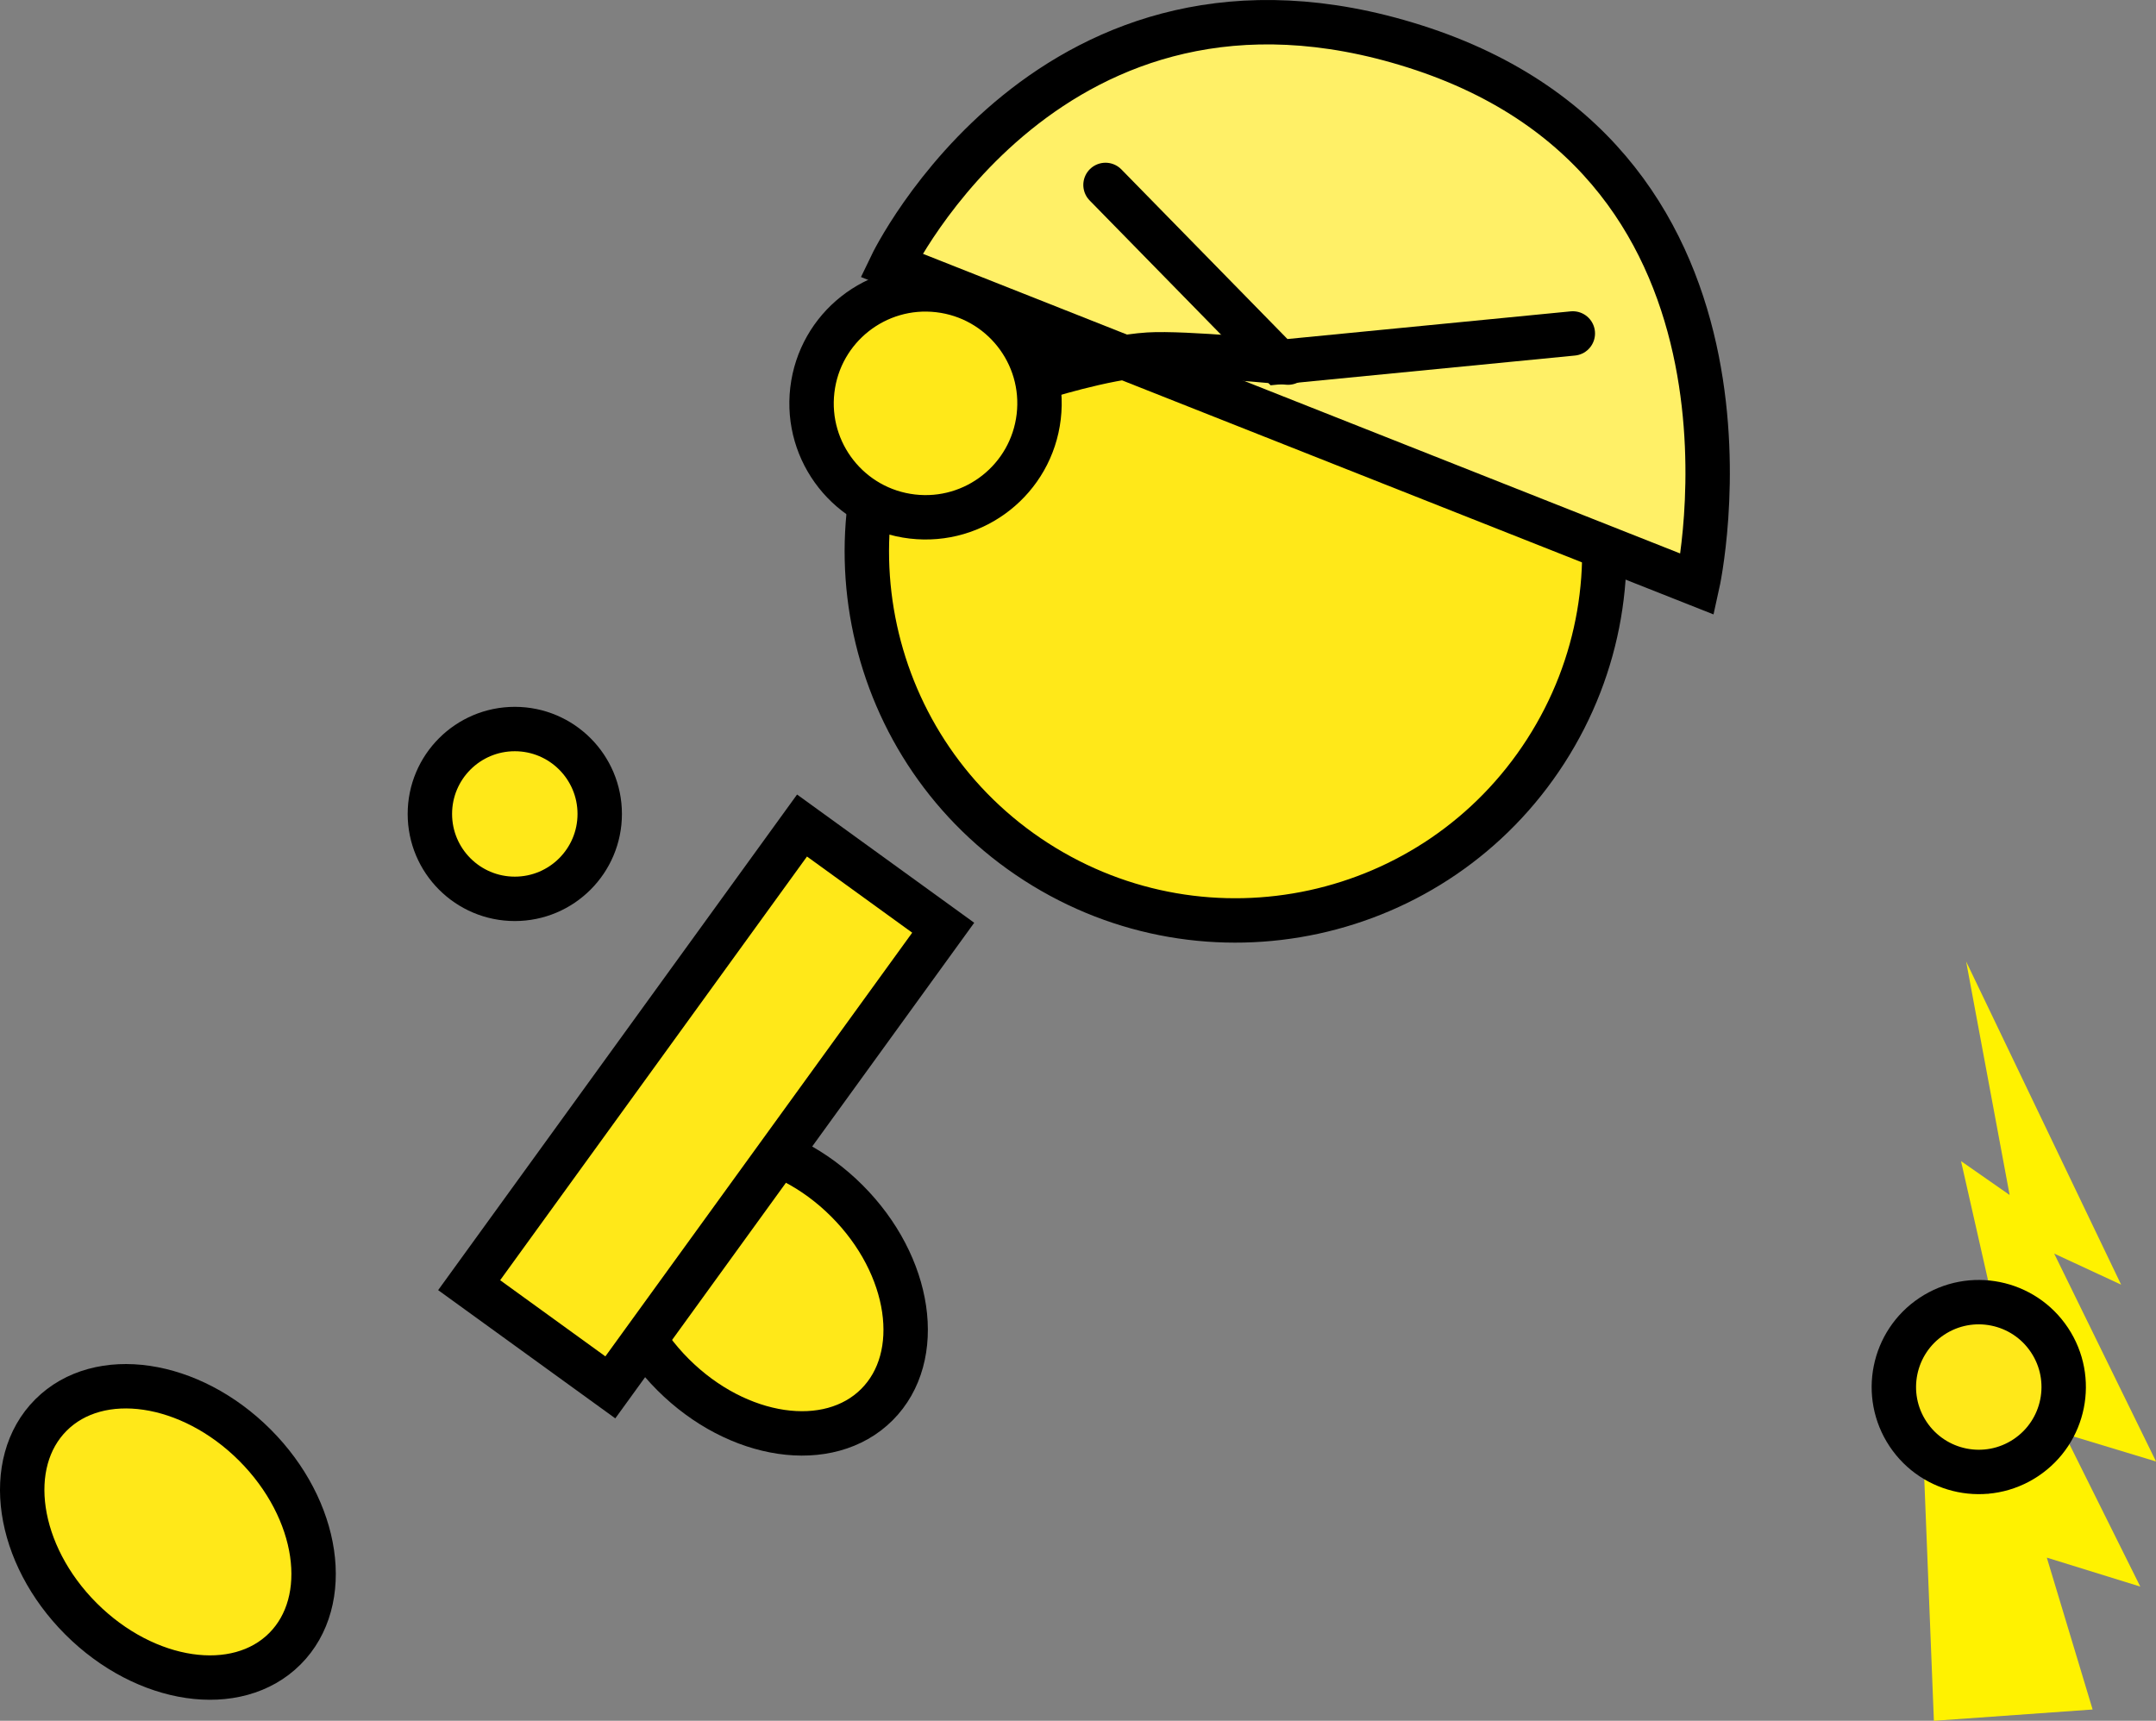 <svg version="1.1" xmlns="http://www.w3.org/2000/svg" xmlns:xlink="http://www.w3.org/1999/xlink" width="97.108" height="77.521" viewBox="0,0,97.108,77.521"><rect x="0" y="0" width="97.108" height="77.521" fill="#808080" stroke="none"/><g transform="translate(-208.868,-143.833)"><g data-paper-data="{&quot;isPaintingLayer&quot;:true}" fill-rule="nonzero" stroke-linejoin="miter" stroke-miterlimit="10" stroke-dasharray="" stroke-dashoffset="0" style="mix-blend-mode: normal"><path d="M247.012,197.931c2.909,2.909 3.514,7.019 1.352,9.181c-2.162,2.162 -6.272,1.556 -9.181,-1.352c-2.909,-2.909 -3.514,-7.019 -1.352,-9.181c2.162,-2.162 6.272,-1.556 9.181,1.352z" data-paper-data="{&quot;index&quot;:null}" fill="#ffe819" stroke="#000000" stroke-width="2" stroke-linecap="butt"/><path d="M228.23,180.501c0,-2.112 1.712,-3.825 3.825,-3.825c2.112,0 3.825,1.712 3.825,3.825c0,2.112 -1.712,3.825 -3.825,3.825c-2.112,0 -3.825,-1.712 -3.825,-3.825z" fill="#ffe819" stroke="#000000" stroke-width="2" stroke-linecap="butt"/><path d="M229.999,201.73l14.993,-20.707l6.359,4.604l-14.993,20.707z" fill="#ffe819" stroke="#000000" stroke-width="2" stroke-linecap="butt"/><path d="M250.553,159.705c4.962,-7.714 15.238,-9.945 22.952,-4.983c7.714,4.962 9.945,15.238 4.983,22.952c-4.962,7.714 -15.238,9.945 -22.952,4.983c-7.714,-4.962 -9.945,-15.238 -4.983,-22.952z" fill="#ffe819" stroke="#000000" stroke-width="2" stroke-linecap="butt"/><path d="M249.013,155.779c0,0 7.217,-15.042 23.563,-9.859c16.934,5.369 12.748,24.231 12.748,24.231z" data-paper-data="{&quot;index&quot;:null}" fill="#fff067" stroke="#000000" stroke-width="2" stroke-linecap="butt"/><path d="M305.977,209.673l-4.137,-1.254l3.428,6.89l-4.21,-1.305l2.063,6.842l-7.149,0.509l-0.454,-11.416l2.913,1.197l-2.518,-7.444l3.363,1.636l-2.082,-9.187l2.189,1.526l-1.959,-10.52l6.981,14.56l-3.015,-1.4l4.587,9.365" data-paper-data="{&quot;index&quot;:null}" fill="#fff200" stroke="none" stroke-width="0.663" stroke-linecap="butt"/><path d="M301.179,204.203c1.169,1.759 0.69,4.133 -1.069,5.302c-1.759,1.169 -4.133,0.69 -5.302,-1.069c-1.169,-1.759 -0.69,-4.133 1.069,-5.302c1.759,-1.169 4.133,-0.69 5.302,1.069z" data-paper-data="{&quot;index&quot;:null}" fill="#ffe819" stroke="#000000" stroke-width="2" stroke-linecap="butt"/><path d="M220.345,208.931c2.909,2.909 3.514,7.019 1.352,9.181c-2.162,2.162 -6.272,1.556 -9.181,-1.352c-2.909,-2.909 -3.514,-7.019 -1.352,-9.181c2.162,-2.162 6.272,-1.556 9.181,1.352z" data-paper-data="{&quot;index&quot;:null}" fill="#ffe819" stroke="#000000" stroke-width="2" stroke-linecap="butt"/><path d="M279.709,158.855l-13.233,1.293l-7.815,-7.984" fill="none" stroke="#000000" stroke-width="2" stroke-linecap="round"/><path d="M255.652,160.879c0,0 2.914,-0.942 4.948,-1.071c1.611,-0.102 6.283,0.36 6.283,0.36" fill="none" stroke="#000000" stroke-width="2" stroke-linecap="round"/><path d="M245.456,161.406c0.33,-2.816 2.88,-4.831 5.696,-4.501c2.816,0.33 4.831,2.88 4.501,5.696c-0.33,2.816 -2.88,4.831 -5.696,4.501c-2.816,-0.33 -4.831,-2.88 -4.501,-5.696z" fill="#ffe819" stroke="#000000" stroke-width="2" stroke-linecap="butt"/></g></g></svg>